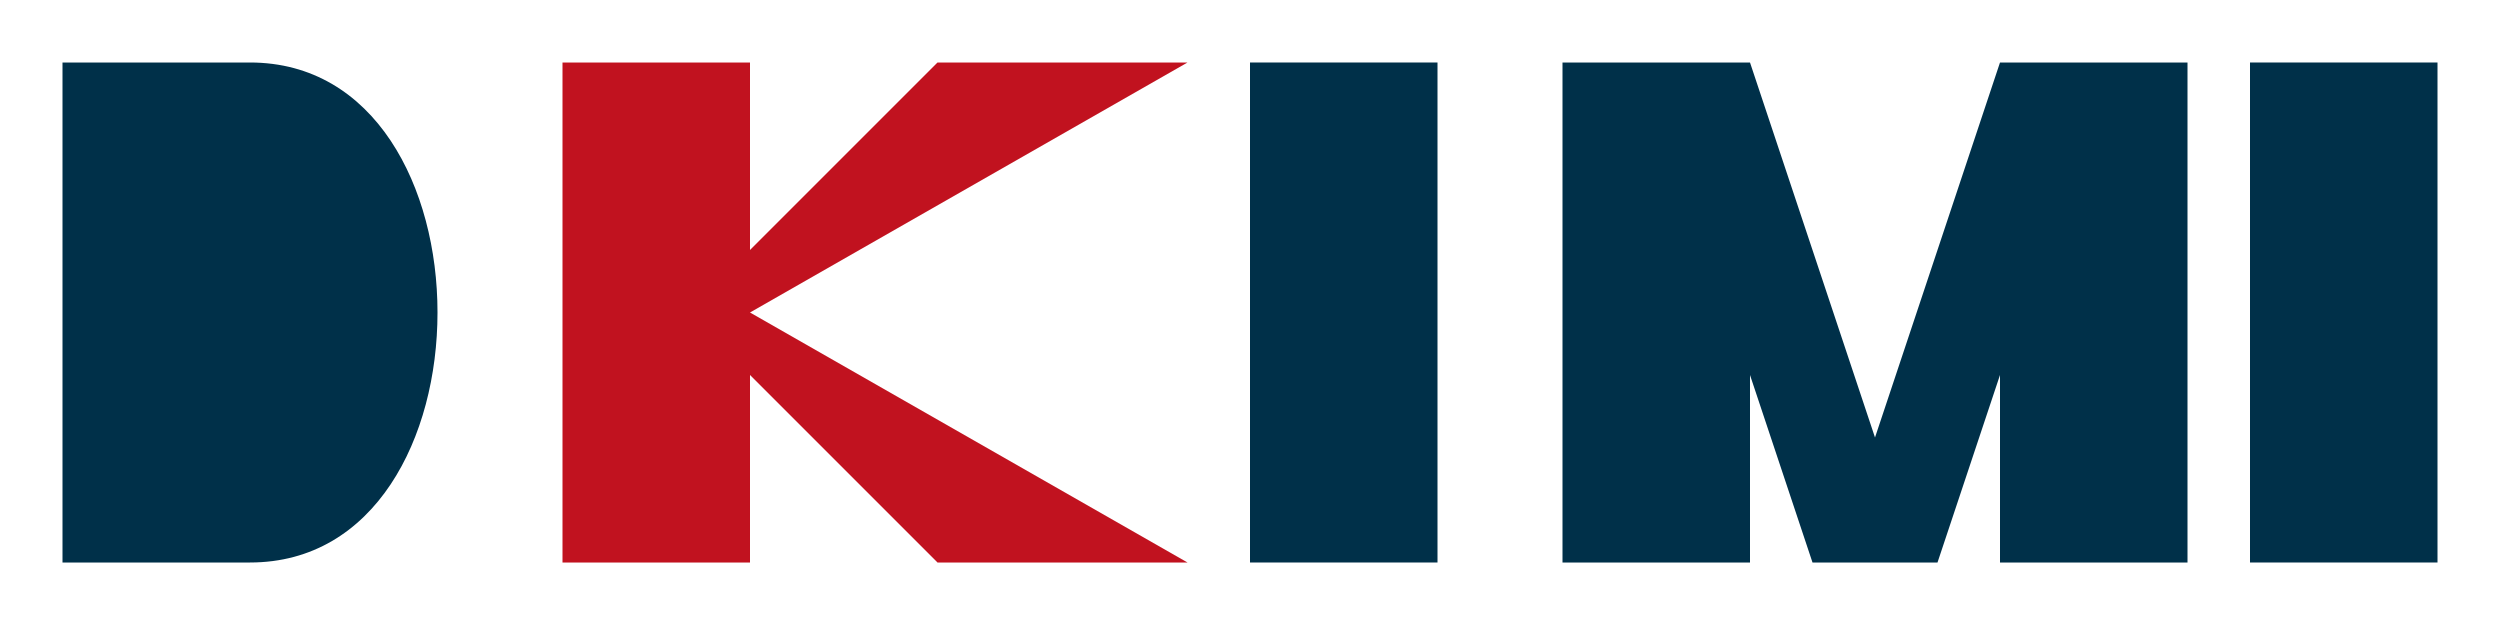 <?xml version="1.0" encoding="UTF-8" standalone="no"?>
<svg
   width="200"
   height="50"
   viewBox="0 0 200 50"
   version="1.1"
   id="svg1"
   xmlns="http://www.w3.org/2000/svg"
   xmlns:svg="http://www.w3.org/2000/svg">
  <g id="DRIMIX">
    <path d="M 20,5 H 5 V 45 H 20 C 30,45 35,35 35,25 35,15 30,5 20,5 Z" style="fill:#003049" />
    <path d="m 45,5 v 40 h 15 V 30 L 75,45 H 95 L 60,25 95,5 H 75 L 60,20 V 5 Z" style="fill:#c1121f" />
    <path d="m 100,5 v 40 h 15 V 5 Z" style="fill:#003049" />
    <path d="m 125,5 v 40 h 15 V 30 l 5,15 h 10 l 5,-15 v 15 h 15 V 5 h -15 l -10,30 -10,-30 z" style="fill:#003049" />
    <path d="m 180,5 v 40 h 15 V 5 Z" style="fill:#003049" />
  </g>
</svg>
